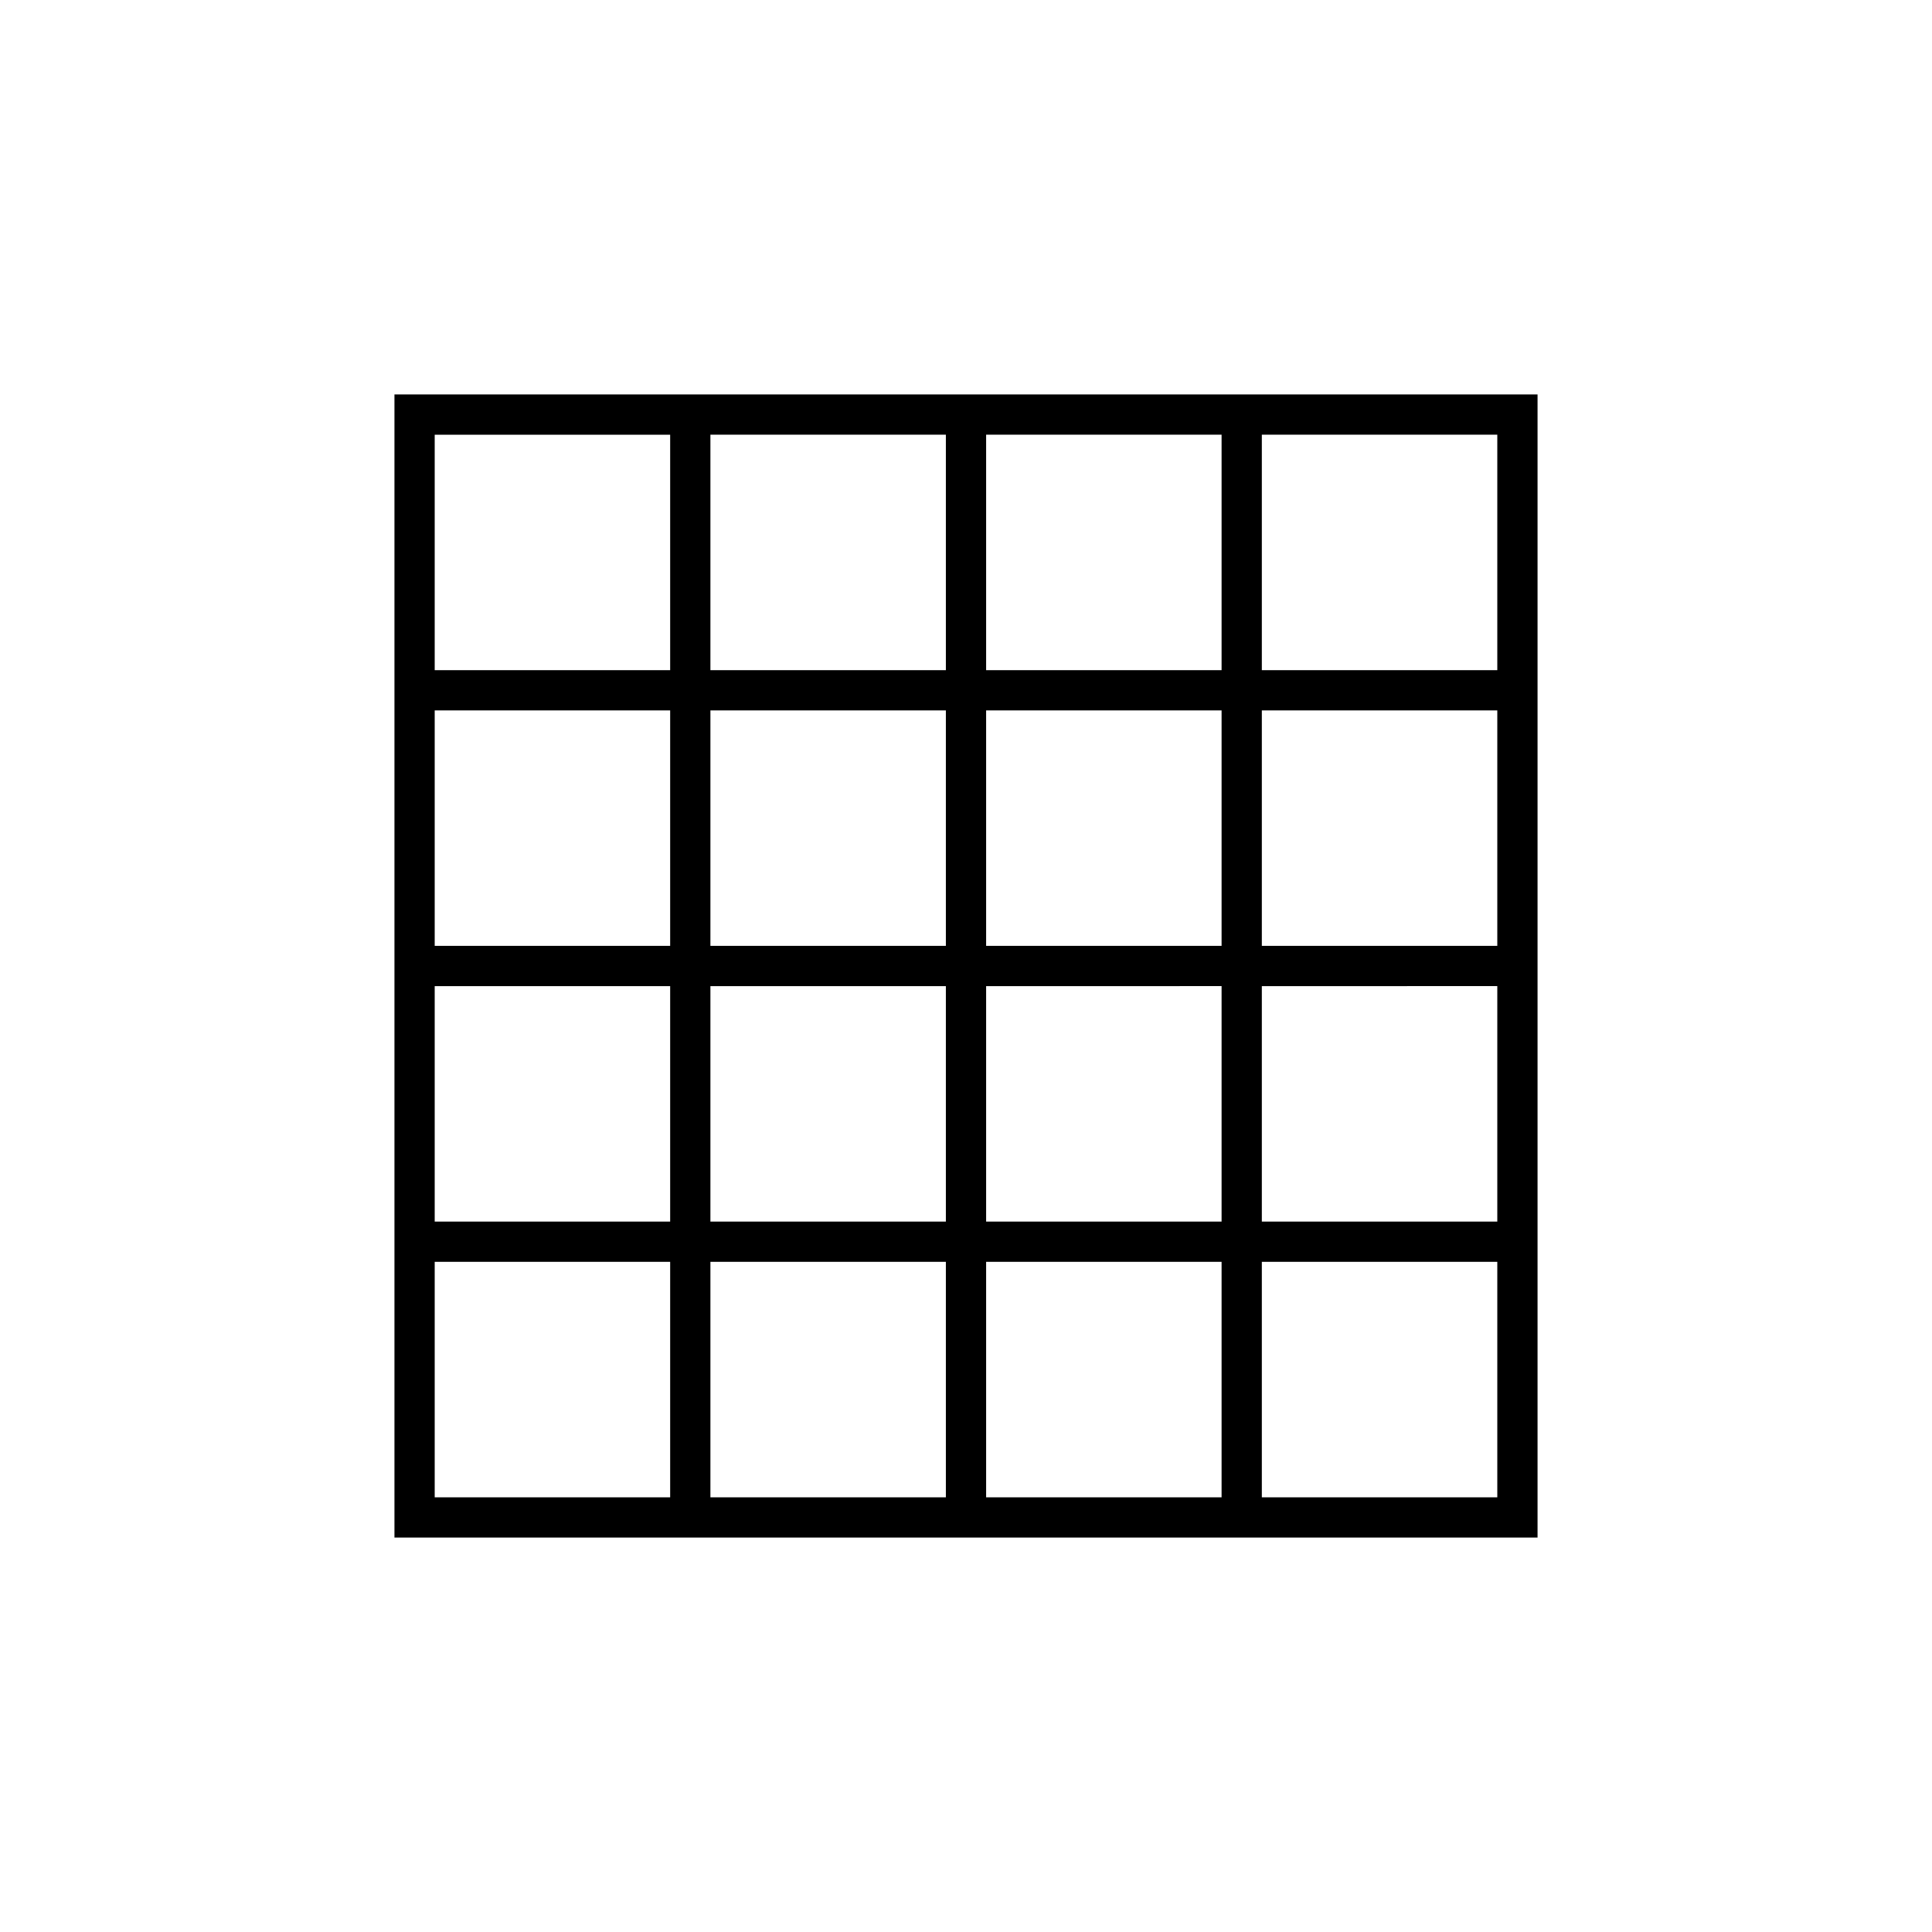 <svg xmlns="http://www.w3.org/2000/svg" height="20" viewBox="0 -960 960 960" width="20"><path d="M216-216h117v-117H216v117Zm137 0h117v-117H353v117Zm137 0h117v-117H490v117Zm137 0h117v-117H627v117ZM216-627h117v-117H216v117Zm0 137h117v-117H216v117Zm0 137h117v-117H216v117Zm137-274h117v-117H353v117Zm0 137h117v-117H353v117Zm0 137h117v-117H353v117Zm137-274h117v-117H490v117Zm0 137h117v-117H490v117Zm0 137h117v-117H490v117Zm137-274h117v-117H627v117Zm0 137h117v-117H627v117Zm0 137h117v-117H627v117ZM196-196v-568h568v568H196Z"/></svg>